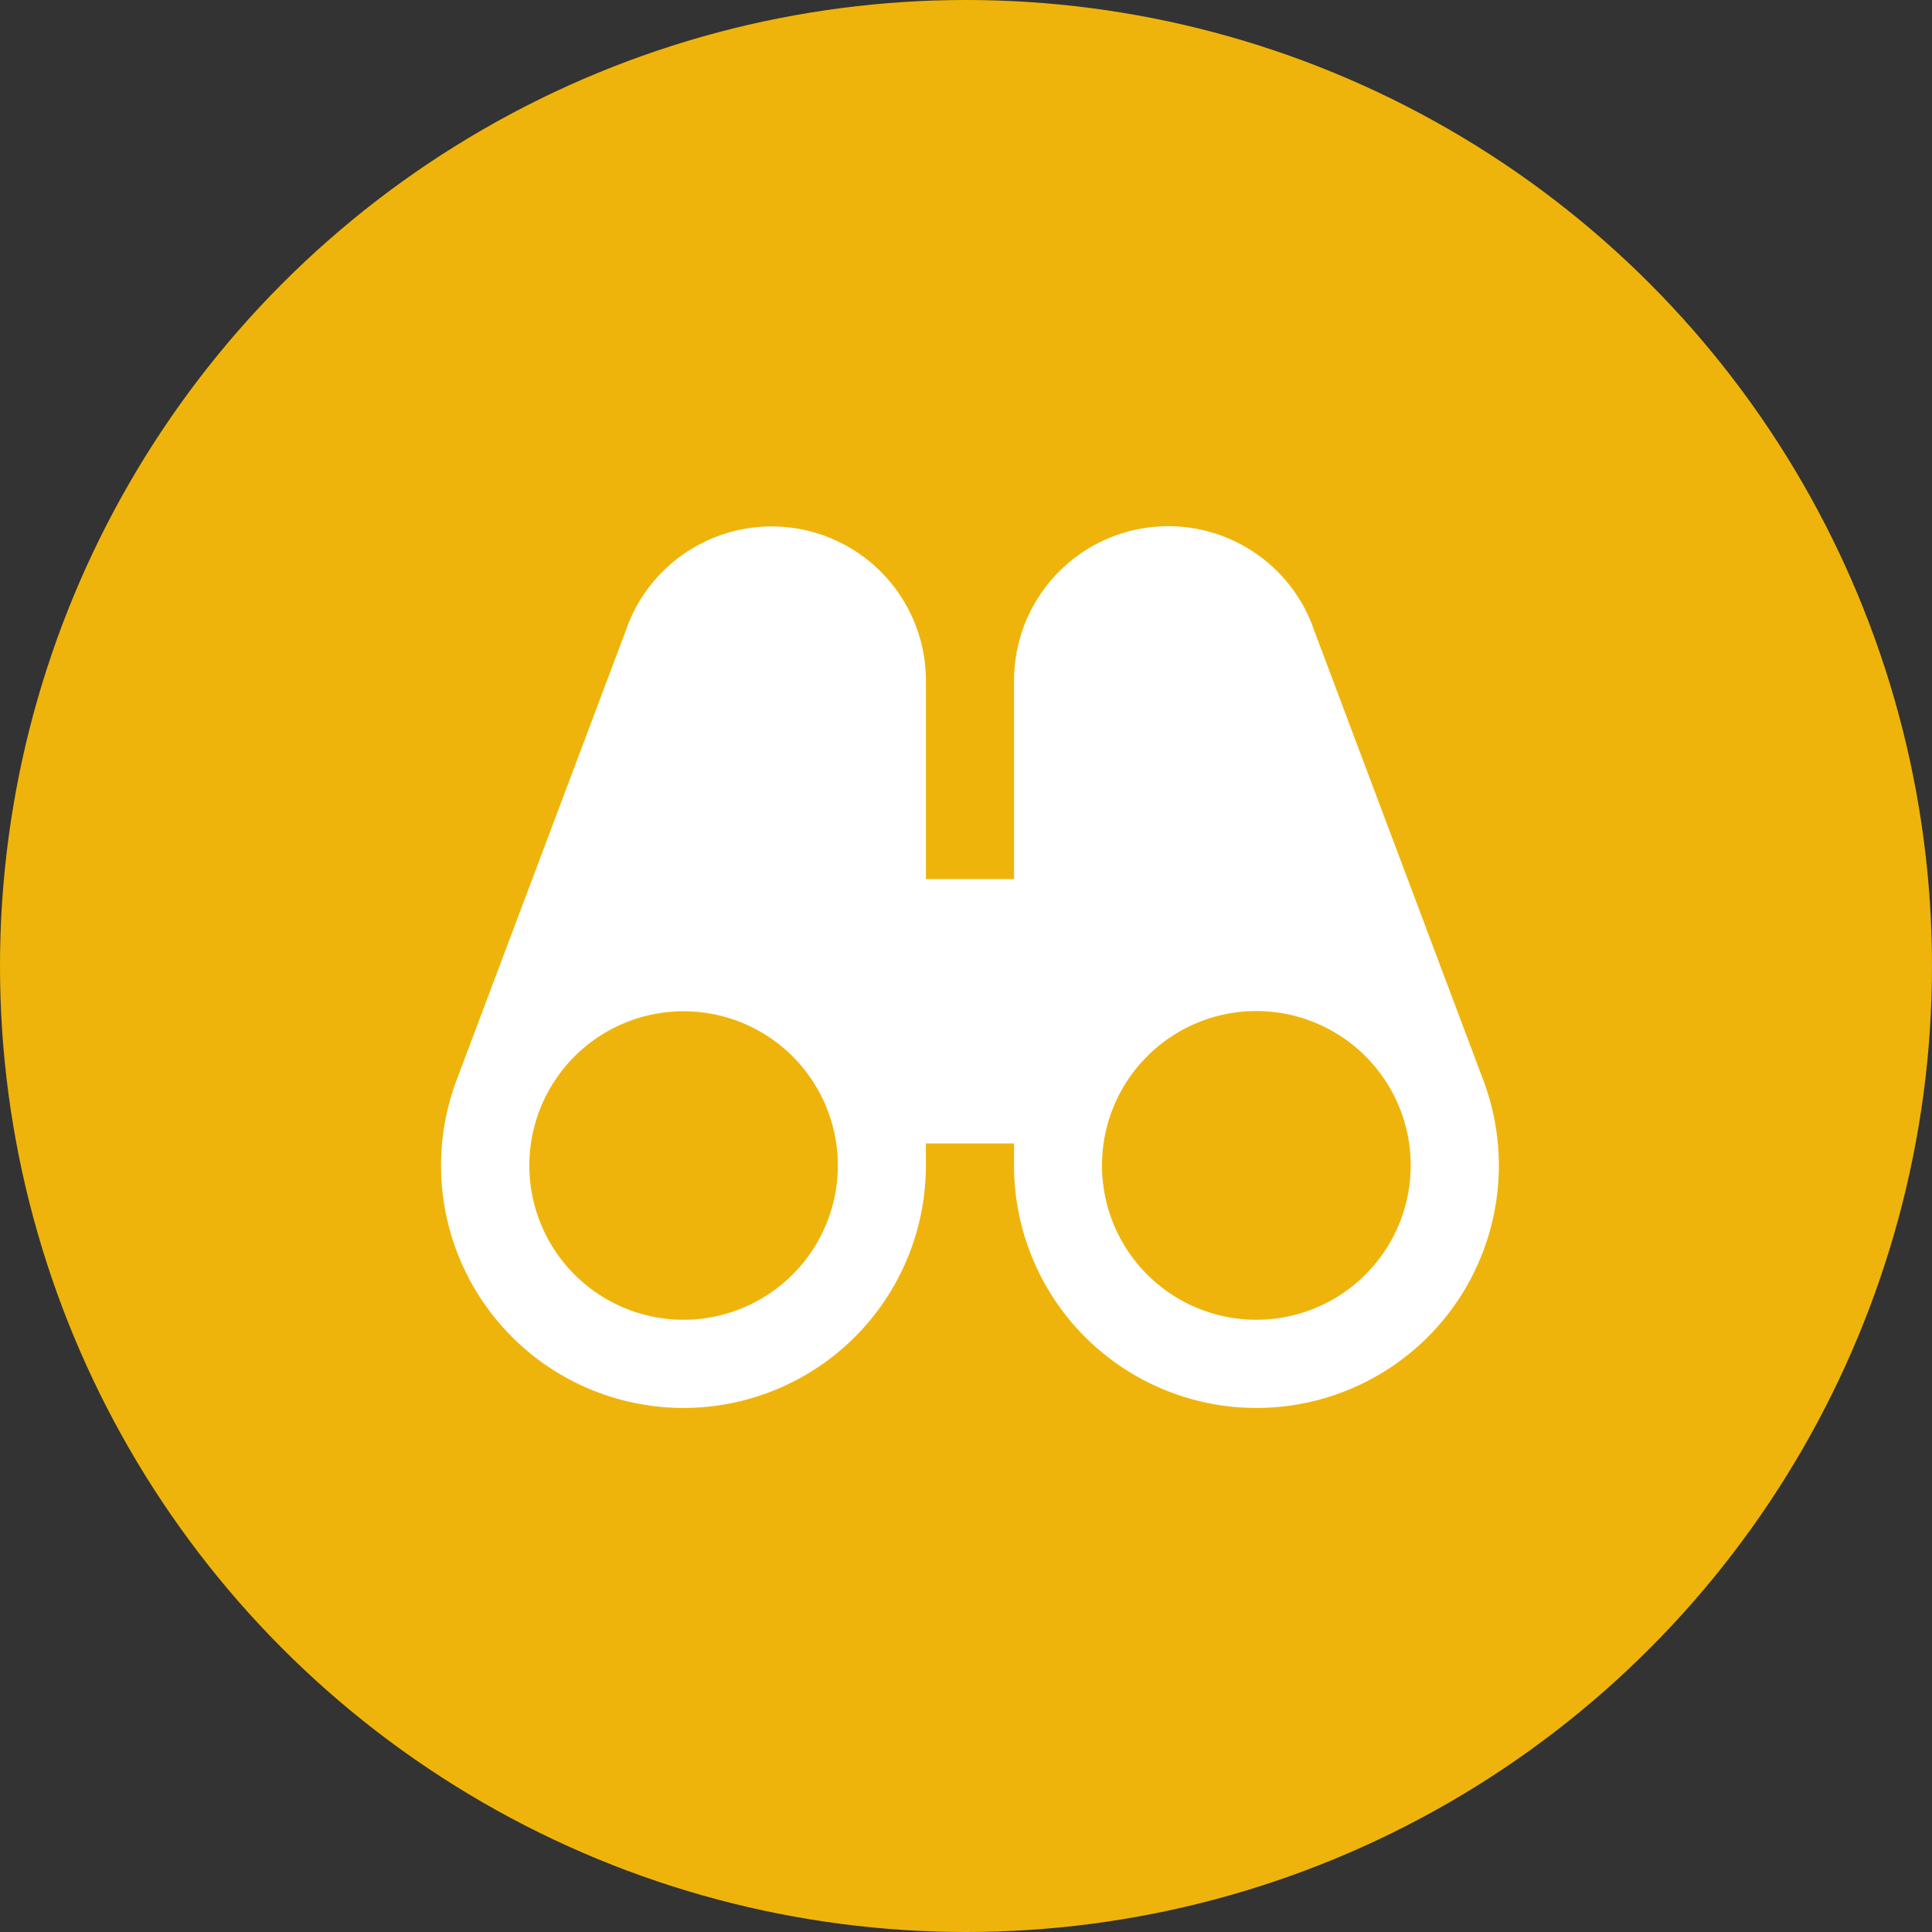 <svg xmlns="http://www.w3.org/2000/svg" width="75" height="75" viewBox="0 0 75 75">
  <rect x="0" y="0" width="75" height="75" fill="#333333" stroke="none"/>
  <g id="Grupo_155" data-name="Grupo 155" transform="translate(-646 -678)">
    <circle id="Elipse_55" data-name="Elipse 55" cx="37.5" cy="37.5" r="37.5" transform="translate(646 678)" fill="#efb40b"/>
    <path id="encontrar" d="M40.457,23.495l-6.619-17.6s0-.007,0-.01l0,0A5.987,5.987,0,0,0,22.241,7.988v7.7H18.819v-7.7A5.988,5.988,0,0,0,7.225,5.882s0,.007,0,.01L.6,23.49a0,0,0,0,1,0,0,9.411,9.411,0,1,0,18.218,3.316v-.855h3.422v.855a9.41,9.41,0,1,0,18.217-3.312Zm-31.048,9.3A5.988,5.988,0,1,1,15.4,26.807,5.994,5.994,0,0,1,9.409,32.795Zm22.241,0a5.992,5.992,0,1,1,5.988-5.988A5.994,5.994,0,0,1,31.65,32.795Z" transform="translate(663.125 696.438)" fill="#fff"/>
  </g>
</svg>
